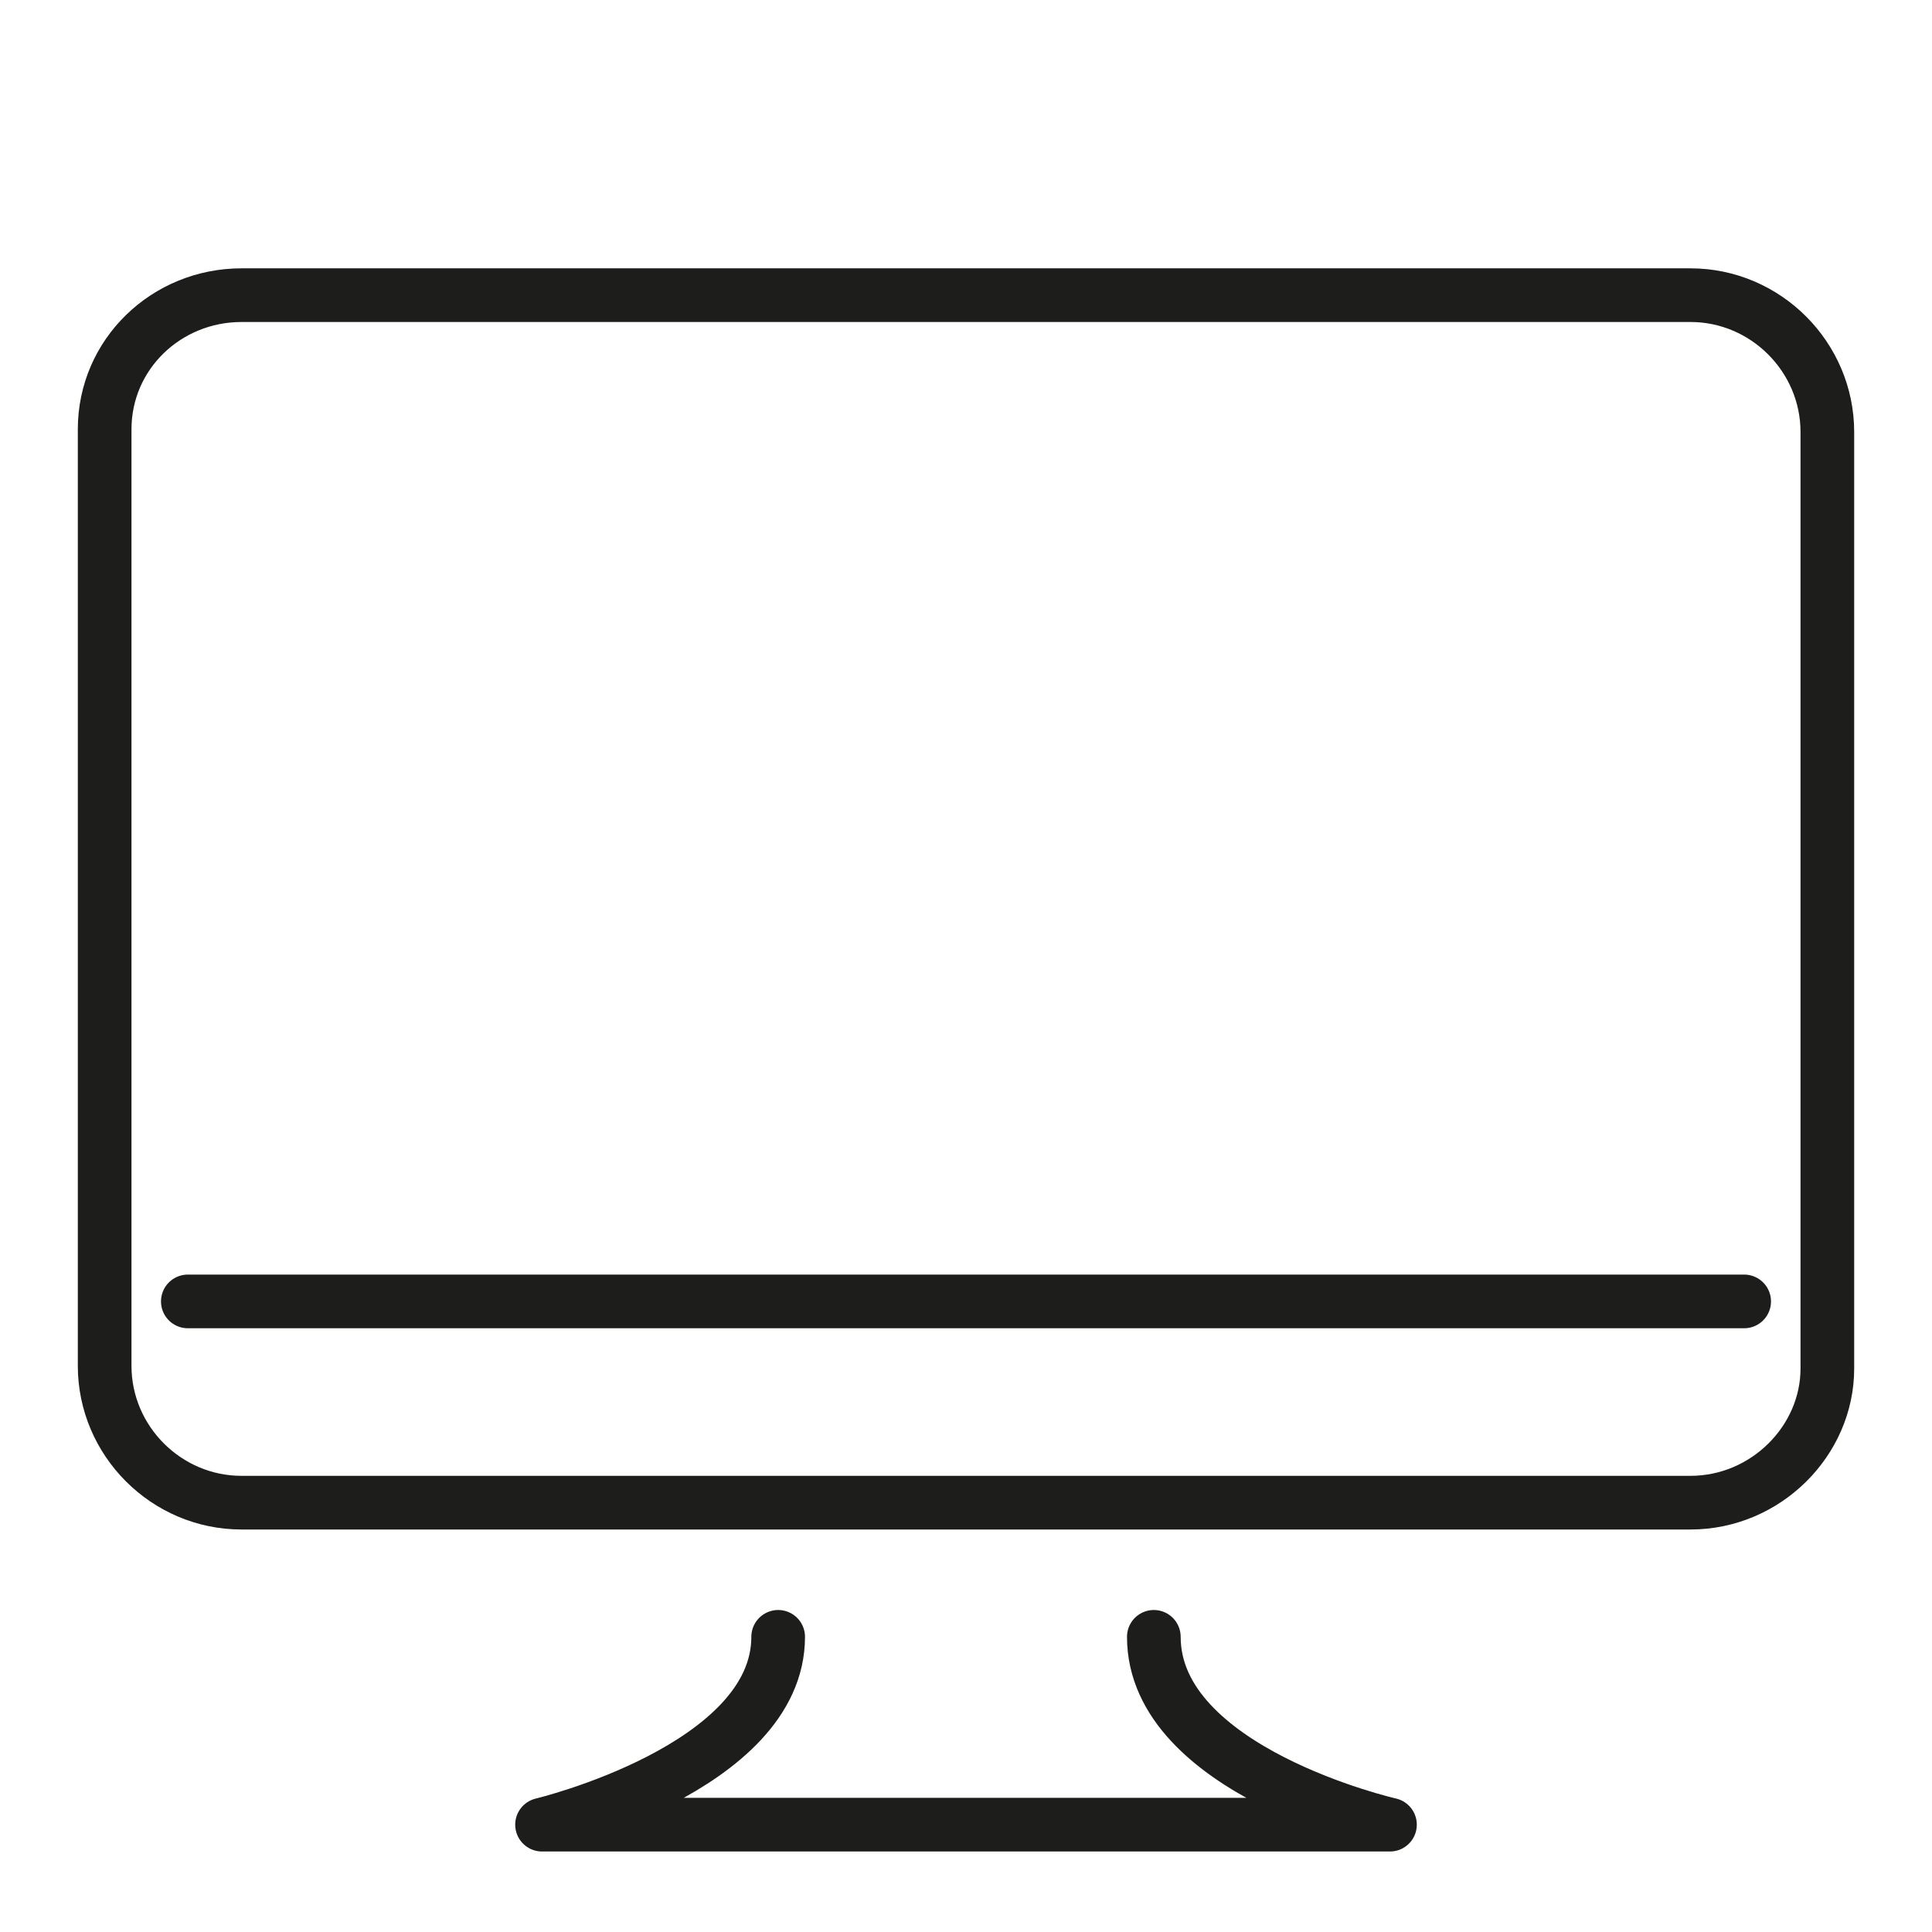 <?xml version="1.0" encoding="utf-8"?>
<!-- Generator: Adobe Illustrator 19.1.0, SVG Export Plug-In . SVG Version: 6.00 Build 0)  -->
<svg version="1.1" id="emoji" xmlns="http://www.w3.org/2000/svg" xmlns:xlink="http://www.w3.org/1999/xlink" x="0px" y="0px"
	 viewBox="0 0 72 72" enable-background="new 0 0 72 72" xml:space="preserve">
<g id="_xD83D__xDDA5__xFE0F__1_">
	<path fill="none" stroke="#1D1D1B" stroke-width="2" stroke-linecap="round" stroke-linejoin="round" stroke-miterlimit="10" d="
		M63,56H9c-2.8,0-5.1-2.3-5.1-5.1V16C3.9,13.2,6.2,11,9,11h54c2.8,0,5.1,2.3,5.1,5.1v34.9C68.1,53.7,65.8,56,63,56z"/>
	
		<line fill="none" stroke="#1D1D1B" stroke-width="2" stroke-linecap="round" stroke-linejoin="round" stroke-miterlimit="10" x1="7" y1="48.5" x2="65" y2="48.5"/>
	<path fill="none" stroke="#1D1D1B" stroke-width="2" stroke-linecap="round" stroke-linejoin="round" stroke-miterlimit="10" d="
		M43,61c0,5,8.8,7,8.8,7H36.2h-0.4H20.2c0,0,8.8-2.1,8.8-7"/>
</g>
</svg>
